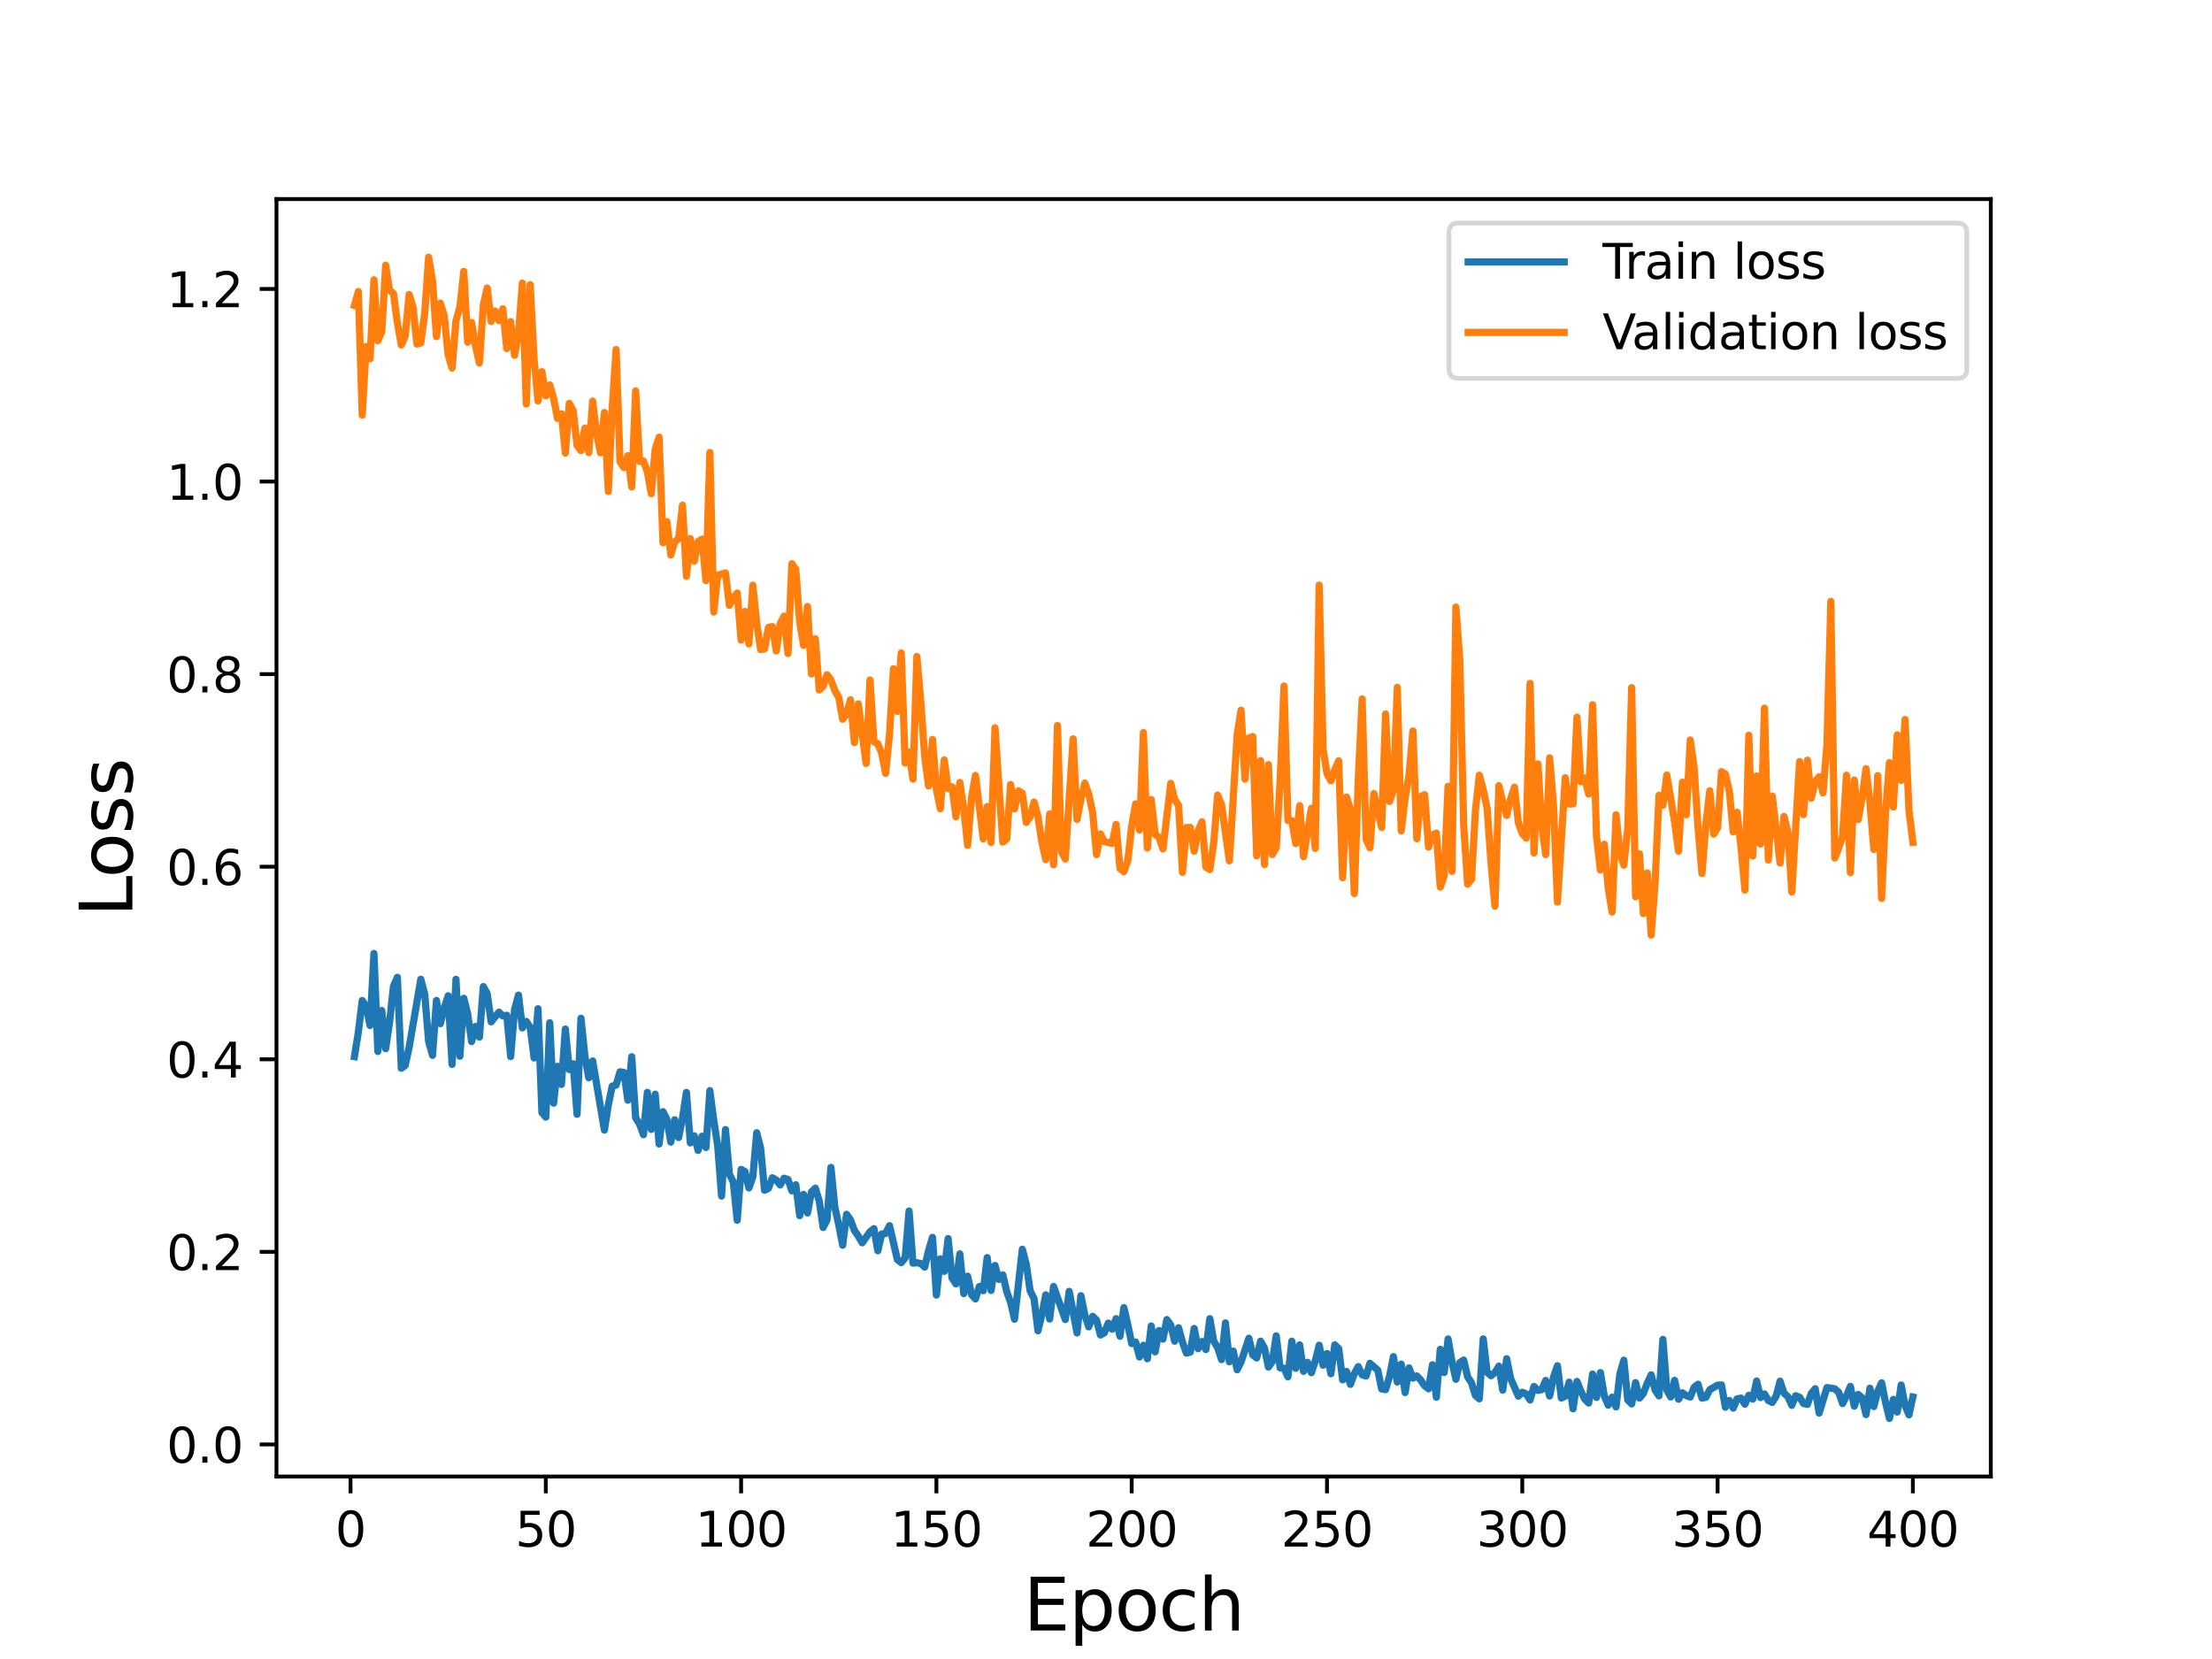 <?xml version="1.0" encoding="utf-8" standalone="no"?>
<!DOCTYPE svg PUBLIC "-//W3C//DTD SVG 1.1//EN"
  "http://www.w3.org/Graphics/SVG/1.1/DTD/svg11.dtd">
<svg height="345.6pt" version="1.1" viewBox="0 0 460.8 345.6" width="460.8pt" xmlns="http://www.w3.org/2000/svg" xmlns:xlink="http://www.w3.org/1999/xlink">
 <defs>
  <style type="text/css">*{stroke-linecap:butt;stroke-linejoin:round;}</style>
 </defs>
 <g id="figure_1">
  <g id="patch_1">
   <path d="M 0 345.6 
L 460.8 345.6 
L 460.8 0 
L 0 0 
z
" style="fill:#ffffff;"/>
  </g>
  <g id="axes_1">
   <g id="patch_2">
    <path d="M 57.6 307.584 
L 414.72 307.584 
L 414.72 41.472 
L 57.6 41.472 
z
" style="fill:#ffffff;"/>
   </g>
   <g id="matplotlib.axis_1">
    <g id="xtick_1">
     <g id="line2d_1">
      <defs>
       <path d="M 0 0 
L 0 3.5 
" id="m716bbb3c08" style="stroke:#000000;stroke-width:0.8;"/>
      </defs>
      <g>
       <use style="stroke:#000000;stroke-width:0.8;" x="73.019" xlink:href="#m716bbb3c08" y="307.584"/>
      </g>
     </g>
     <g id="text_1">
      <!-- 0 -->
      <g transform="translate(69.838 322.182)scale(0.1 -0.1)">
       <defs>
        <path d="M 2034 4250 
Q 1547 4250 1301 3770 
Q 1056 3291 1056 2328 
Q 1056 1369 1301 889 
Q 1547 409 2034 409 
Q 2525 409 2770 889 
Q 3016 1369 3016 2328 
Q 3016 3291 2770 3770 
Q 2525 4250 2034 4250 
z
M 2034 4750 
Q 2819 4750 3233 4129 
Q 3647 3509 3647 2328 
Q 3647 1150 3233 529 
Q 2819 -91 2034 -91 
Q 1250 -91 836 529 
Q 422 1150 422 2328 
Q 422 3509 836 4129 
Q 1250 4750 2034 4750 
z
" id="DejaVuSans-30" transform="scale(0.016)"/>
       </defs>
       <use xlink:href="#DejaVuSans-30"/>
      </g>
     </g>
    </g>
    <g id="xtick_2">
     <g id="line2d_2">
      <g>
       <use style="stroke:#000000;stroke-width:0.8;" x="113.703" xlink:href="#m716bbb3c08" y="307.584"/>
      </g>
     </g>
     <g id="text_2">
      <!-- 50 -->
      <g transform="translate(107.34 322.182)scale(0.1 -0.1)">
       <defs>
        <path d="M 691 4666 
L 3169 4666 
L 3169 4134 
L 1269 4134 
L 1269 2991 
Q 1406 3038 1543 3061 
Q 1681 3084 1819 3084 
Q 2600 3084 3056 2656 
Q 3513 2228 3513 1497 
Q 3513 744 3044 326 
Q 2575 -91 1722 -91 
Q 1428 -91 1123 -41 
Q 819 9 494 109 
L 494 744 
Q 775 591 1075 516 
Q 1375 441 1709 441 
Q 2250 441 2565 725 
Q 2881 1009 2881 1497 
Q 2881 1984 2565 2268 
Q 2250 2553 1709 2553 
Q 1456 2553 1204 2497 
Q 953 2441 691 2322 
L 691 4666 
z
" id="DejaVuSans-35" transform="scale(0.016)"/>
       </defs>
       <use xlink:href="#DejaVuSans-35"/>
       <use x="63.623" xlink:href="#DejaVuSans-30"/>
      </g>
     </g>
    </g>
    <g id="xtick_3">
     <g id="line2d_3">
      <g>
       <use style="stroke:#000000;stroke-width:0.8;" x="154.386" xlink:href="#m716bbb3c08" y="307.584"/>
      </g>
     </g>
     <g id="text_3">
      <!-- 100 -->
      <g transform="translate(144.842 322.182)scale(0.1 -0.1)">
       <defs>
        <path d="M 794 531 
L 1825 531 
L 1825 4091 
L 703 3866 
L 703 4441 
L 1819 4666 
L 2450 4666 
L 2450 531 
L 3481 531 
L 3481 0 
L 794 0 
L 794 531 
z
" id="DejaVuSans-31" transform="scale(0.016)"/>
       </defs>
       <use xlink:href="#DejaVuSans-31"/>
       <use x="63.623" xlink:href="#DejaVuSans-30"/>
       <use x="127.246" xlink:href="#DejaVuSans-30"/>
      </g>
     </g>
    </g>
    <g id="xtick_4">
     <g id="line2d_4">
      <g>
       <use style="stroke:#000000;stroke-width:0.8;" x="195.07" xlink:href="#m716bbb3c08" y="307.584"/>
      </g>
     </g>
     <g id="text_4">
      <!-- 150 -->
      <g transform="translate(185.526 322.182)scale(0.1 -0.1)">
       <use xlink:href="#DejaVuSans-31"/>
       <use x="63.623" xlink:href="#DejaVuSans-35"/>
       <use x="127.246" xlink:href="#DejaVuSans-30"/>
      </g>
     </g>
    </g>
    <g id="xtick_5">
     <g id="line2d_5">
      <g>
       <use style="stroke:#000000;stroke-width:0.8;" x="235.753" xlink:href="#m716bbb3c08" y="307.584"/>
      </g>
     </g>
     <g id="text_5">
      <!-- 200 -->
      <g transform="translate(226.209 322.182)scale(0.1 -0.1)">
       <defs>
        <path d="M 1228 531 
L 3431 531 
L 3431 0 
L 469 0 
L 469 531 
Q 828 903 1448 1529 
Q 2069 2156 2228 2338 
Q 2531 2678 2651 2914 
Q 2772 3150 2772 3378 
Q 2772 3750 2511 3984 
Q 2250 4219 1831 4219 
Q 1534 4219 1204 4116 
Q 875 4013 500 3803 
L 500 4441 
Q 881 4594 1212 4672 
Q 1544 4750 1819 4750 
Q 2544 4750 2975 4387 
Q 3406 4025 3406 3419 
Q 3406 3131 3298 2873 
Q 3191 2616 2906 2266 
Q 2828 2175 2409 1742 
Q 1991 1309 1228 531 
z
" id="DejaVuSans-32" transform="scale(0.016)"/>
       </defs>
       <use xlink:href="#DejaVuSans-32"/>
       <use x="63.623" xlink:href="#DejaVuSans-30"/>
       <use x="127.246" xlink:href="#DejaVuSans-30"/>
      </g>
     </g>
    </g>
    <g id="xtick_6">
     <g id="line2d_6">
      <g>
       <use style="stroke:#000000;stroke-width:0.8;" x="276.437" xlink:href="#m716bbb3c08" y="307.584"/>
      </g>
     </g>
     <g id="text_6">
      <!-- 250 -->
      <g transform="translate(266.893 322.182)scale(0.1 -0.1)">
       <use xlink:href="#DejaVuSans-32"/>
       <use x="63.623" xlink:href="#DejaVuSans-35"/>
       <use x="127.246" xlink:href="#DejaVuSans-30"/>
      </g>
     </g>
    </g>
    <g id="xtick_7">
     <g id="line2d_7">
      <g>
       <use style="stroke:#000000;stroke-width:0.8;" x="317.12" xlink:href="#m716bbb3c08" y="307.584"/>
      </g>
     </g>
     <g id="text_7">
      <!-- 300 -->
      <g transform="translate(307.576 322.182)scale(0.1 -0.1)">
       <defs>
        <path d="M 2597 2516 
Q 3050 2419 3304 2112 
Q 3559 1806 3559 1356 
Q 3559 666 3084 287 
Q 2609 -91 1734 -91 
Q 1441 -91 1130 -33 
Q 819 25 488 141 
L 488 750 
Q 750 597 1062 519 
Q 1375 441 1716 441 
Q 2309 441 2620 675 
Q 2931 909 2931 1356 
Q 2931 1769 2642 2001 
Q 2353 2234 1838 2234 
L 1294 2234 
L 1294 2753 
L 1863 2753 
Q 2328 2753 2575 2939 
Q 2822 3125 2822 3475 
Q 2822 3834 2567 4026 
Q 2313 4219 1838 4219 
Q 1578 4219 1281 4162 
Q 984 4106 628 3988 
L 628 4550 
Q 988 4650 1302 4700 
Q 1616 4750 1894 4750 
Q 2613 4750 3031 4423 
Q 3450 4097 3450 3541 
Q 3450 3153 3228 2886 
Q 3006 2619 2597 2516 
z
" id="DejaVuSans-33" transform="scale(0.016)"/>
       </defs>
       <use xlink:href="#DejaVuSans-33"/>
       <use x="63.623" xlink:href="#DejaVuSans-30"/>
       <use x="127.246" xlink:href="#DejaVuSans-30"/>
      </g>
     </g>
    </g>
    <g id="xtick_8">
     <g id="line2d_8">
      <g>
       <use style="stroke:#000000;stroke-width:0.8;" x="357.804" xlink:href="#m716bbb3c08" y="307.584"/>
      </g>
     </g>
     <g id="text_8">
      <!-- 350 -->
      <g transform="translate(348.26 322.182)scale(0.1 -0.1)">
       <use xlink:href="#DejaVuSans-33"/>
       <use x="63.623" xlink:href="#DejaVuSans-35"/>
       <use x="127.246" xlink:href="#DejaVuSans-30"/>
      </g>
     </g>
    </g>
    <g id="xtick_9">
     <g id="line2d_9">
      <g>
       <use style="stroke:#000000;stroke-width:0.8;" x="398.487" xlink:href="#m716bbb3c08" y="307.584"/>
      </g>
     </g>
     <g id="text_9">
      <!-- 400 -->
      <g transform="translate(388.944 322.182)scale(0.1 -0.1)">
       <defs>
        <path d="M 2419 4116 
L 825 1625 
L 2419 1625 
L 2419 4116 
z
M 2253 4666 
L 3047 4666 
L 3047 1625 
L 3713 1625 
L 3713 1100 
L 3047 1100 
L 3047 0 
L 2419 0 
L 2419 1100 
L 313 1100 
L 313 1709 
L 2253 4666 
z
" id="DejaVuSans-34" transform="scale(0.016)"/>
       </defs>
       <use xlink:href="#DejaVuSans-34"/>
       <use x="63.623" xlink:href="#DejaVuSans-30"/>
       <use x="127.246" xlink:href="#DejaVuSans-30"/>
      </g>
     </g>
    </g>
    <g id="text_10">
     <!-- Epoch -->
     <g transform="translate(213.194 339.66)scale(0.15 -0.15)">
      <defs>
       <path d="M 628 4666 
L 3578 4666 
L 3578 4134 
L 1259 4134 
L 1259 2753 
L 3481 2753 
L 3481 2222 
L 1259 2222 
L 1259 531 
L 3634 531 
L 3634 0 
L 628 0 
L 628 4666 
z
" id="DejaVuSans-45" transform="scale(0.016)"/>
       <path d="M 1159 525 
L 1159 -1331 
L 581 -1331 
L 581 3500 
L 1159 3500 
L 1159 2969 
Q 1341 3281 1617 3432 
Q 1894 3584 2278 3584 
Q 2916 3584 3314 3078 
Q 3713 2572 3713 1747 
Q 3713 922 3314 415 
Q 2916 -91 2278 -91 
Q 1894 -91 1617 61 
Q 1341 213 1159 525 
z
M 3116 1747 
Q 3116 2381 2855 2742 
Q 2594 3103 2138 3103 
Q 1681 3103 1420 2742 
Q 1159 2381 1159 1747 
Q 1159 1113 1420 752 
Q 1681 391 2138 391 
Q 2594 391 2855 752 
Q 3116 1113 3116 1747 
z
" id="DejaVuSans-70" transform="scale(0.016)"/>
       <path d="M 1959 3097 
Q 1497 3097 1228 2736 
Q 959 2375 959 1747 
Q 959 1119 1226 758 
Q 1494 397 1959 397 
Q 2419 397 2687 759 
Q 2956 1122 2956 1747 
Q 2956 2369 2687 2733 
Q 2419 3097 1959 3097 
z
M 1959 3584 
Q 2709 3584 3137 3096 
Q 3566 2609 3566 1747 
Q 3566 888 3137 398 
Q 2709 -91 1959 -91 
Q 1206 -91 779 398 
Q 353 888 353 1747 
Q 353 2609 779 3096 
Q 1206 3584 1959 3584 
z
" id="DejaVuSans-6f" transform="scale(0.016)"/>
       <path d="M 3122 3366 
L 3122 2828 
Q 2878 2963 2633 3030 
Q 2388 3097 2138 3097 
Q 1578 3097 1268 2742 
Q 959 2388 959 1747 
Q 959 1106 1268 751 
Q 1578 397 2138 397 
Q 2388 397 2633 464 
Q 2878 531 3122 666 
L 3122 134 
Q 2881 22 2623 -34 
Q 2366 -91 2075 -91 
Q 1284 -91 818 406 
Q 353 903 353 1747 
Q 353 2603 823 3093 
Q 1294 3584 2113 3584 
Q 2378 3584 2631 3529 
Q 2884 3475 3122 3366 
z
" id="DejaVuSans-63" transform="scale(0.016)"/>
       <path d="M 3513 2113 
L 3513 0 
L 2938 0 
L 2938 2094 
Q 2938 2591 2744 2837 
Q 2550 3084 2163 3084 
Q 1697 3084 1428 2787 
Q 1159 2491 1159 1978 
L 1159 0 
L 581 0 
L 581 4863 
L 1159 4863 
L 1159 2956 
Q 1366 3272 1645 3428 
Q 1925 3584 2291 3584 
Q 2894 3584 3203 3211 
Q 3513 2838 3513 2113 
z
" id="DejaVuSans-68" transform="scale(0.016)"/>
      </defs>
      <use xlink:href="#DejaVuSans-45"/>
      <use x="63.184" xlink:href="#DejaVuSans-70"/>
      <use x="126.66" xlink:href="#DejaVuSans-6f"/>
      <use x="187.842" xlink:href="#DejaVuSans-63"/>
      <use x="242.822" xlink:href="#DejaVuSans-68"/>
     </g>
    </g>
   </g>
   <g id="matplotlib.axis_2">
    <g id="ytick_1">
     <g id="line2d_10">
      <defs>
       <path d="M 0 0 
L -3.5 0 
" id="mef0f1e7056" style="stroke:#000000;stroke-width:0.8;"/>
      </defs>
      <g>
       <use style="stroke:#000000;stroke-width:0.8;" x="57.6" xlink:href="#mef0f1e7056" y="300.904"/>
      </g>
     </g>
     <g id="text_11">
      <!-- 0.0 -->
      <g transform="translate(34.697 304.704)scale(0.1 -0.1)">
       <defs>
        <path d="M 684 794 
L 1344 794 
L 1344 0 
L 684 0 
L 684 794 
z
" id="DejaVuSans-2e" transform="scale(0.016)"/>
       </defs>
       <use xlink:href="#DejaVuSans-30"/>
       <use x="63.623" xlink:href="#DejaVuSans-2e"/>
       <use x="95.41" xlink:href="#DejaVuSans-30"/>
      </g>
     </g>
    </g>
    <g id="ytick_2">
     <g id="line2d_11">
      <g>
       <use style="stroke:#000000;stroke-width:0.8;" x="57.6" xlink:href="#mef0f1e7056" y="260.786"/>
      </g>
     </g>
     <g id="text_12">
      <!-- 0.2 -->
      <g transform="translate(34.697 264.586)scale(0.1 -0.1)">
       <use xlink:href="#DejaVuSans-30"/>
       <use x="63.623" xlink:href="#DejaVuSans-2e"/>
       <use x="95.41" xlink:href="#DejaVuSans-32"/>
      </g>
     </g>
    </g>
    <g id="ytick_3">
     <g id="line2d_12">
      <g>
       <use style="stroke:#000000;stroke-width:0.8;" x="57.6" xlink:href="#mef0f1e7056" y="220.668"/>
      </g>
     </g>
     <g id="text_13">
      <!-- 0.4 -->
      <g transform="translate(34.697 224.468)scale(0.1 -0.1)">
       <use xlink:href="#DejaVuSans-30"/>
       <use x="63.623" xlink:href="#DejaVuSans-2e"/>
       <use x="95.41" xlink:href="#DejaVuSans-34"/>
      </g>
     </g>
    </g>
    <g id="ytick_4">
     <g id="line2d_13">
      <g>
       <use style="stroke:#000000;stroke-width:0.8;" x="57.6" xlink:href="#mef0f1e7056" y="180.551"/>
      </g>
     </g>
     <g id="text_14">
      <!-- 0.6 -->
      <g transform="translate(34.697 184.35)scale(0.1 -0.1)">
       <defs>
        <path d="M 2113 2584 
Q 1688 2584 1439 2293 
Q 1191 2003 1191 1497 
Q 1191 994 1439 701 
Q 1688 409 2113 409 
Q 2538 409 2786 701 
Q 3034 994 3034 1497 
Q 3034 2003 2786 2293 
Q 2538 2584 2113 2584 
z
M 3366 4563 
L 3366 3988 
Q 3128 4100 2886 4159 
Q 2644 4219 2406 4219 
Q 1781 4219 1451 3797 
Q 1122 3375 1075 2522 
Q 1259 2794 1537 2939 
Q 1816 3084 2150 3084 
Q 2853 3084 3261 2657 
Q 3669 2231 3669 1497 
Q 3669 778 3244 343 
Q 2819 -91 2113 -91 
Q 1303 -91 875 529 
Q 447 1150 447 2328 
Q 447 3434 972 4092 
Q 1497 4750 2381 4750 
Q 2619 4750 2861 4703 
Q 3103 4656 3366 4563 
z
" id="DejaVuSans-36" transform="scale(0.016)"/>
       </defs>
       <use xlink:href="#DejaVuSans-30"/>
       <use x="63.623" xlink:href="#DejaVuSans-2e"/>
       <use x="95.41" xlink:href="#DejaVuSans-36"/>
      </g>
     </g>
    </g>
    <g id="ytick_5">
     <g id="line2d_14">
      <g>
       <use style="stroke:#000000;stroke-width:0.8;" x="57.6" xlink:href="#mef0f1e7056" y="140.433"/>
      </g>
     </g>
     <g id="text_15">
      <!-- 0.8 -->
      <g transform="translate(34.697 144.232)scale(0.1 -0.1)">
       <defs>
        <path d="M 2034 2216 
Q 1584 2216 1326 1975 
Q 1069 1734 1069 1313 
Q 1069 891 1326 650 
Q 1584 409 2034 409 
Q 2484 409 2743 651 
Q 3003 894 3003 1313 
Q 3003 1734 2745 1975 
Q 2488 2216 2034 2216 
z
M 1403 2484 
Q 997 2584 770 2862 
Q 544 3141 544 3541 
Q 544 4100 942 4425 
Q 1341 4750 2034 4750 
Q 2731 4750 3128 4425 
Q 3525 4100 3525 3541 
Q 3525 3141 3298 2862 
Q 3072 2584 2669 2484 
Q 3125 2378 3379 2068 
Q 3634 1759 3634 1313 
Q 3634 634 3220 271 
Q 2806 -91 2034 -91 
Q 1263 -91 848 271 
Q 434 634 434 1313 
Q 434 1759 690 2068 
Q 947 2378 1403 2484 
z
M 1172 3481 
Q 1172 3119 1398 2916 
Q 1625 2713 2034 2713 
Q 2441 2713 2670 2916 
Q 2900 3119 2900 3481 
Q 2900 3844 2670 4047 
Q 2441 4250 2034 4250 
Q 1625 4250 1398 4047 
Q 1172 3844 1172 3481 
z
" id="DejaVuSans-38" transform="scale(0.016)"/>
       </defs>
       <use xlink:href="#DejaVuSans-30"/>
       <use x="63.623" xlink:href="#DejaVuSans-2e"/>
       <use x="95.41" xlink:href="#DejaVuSans-38"/>
      </g>
     </g>
    </g>
    <g id="ytick_6">
     <g id="line2d_15">
      <g>
       <use style="stroke:#000000;stroke-width:0.8;" x="57.6" xlink:href="#mef0f1e7056" y="100.315"/>
      </g>
     </g>
     <g id="text_16">
      <!-- 1.0 -->
      <g transform="translate(34.697 104.114)scale(0.1 -0.1)">
       <use xlink:href="#DejaVuSans-31"/>
       <use x="63.623" xlink:href="#DejaVuSans-2e"/>
       <use x="95.41" xlink:href="#DejaVuSans-30"/>
      </g>
     </g>
    </g>
    <g id="ytick_7">
     <g id="line2d_16">
      <g>
       <use style="stroke:#000000;stroke-width:0.8;" x="57.6" xlink:href="#mef0f1e7056" y="60.197"/>
      </g>
     </g>
     <g id="text_17">
      <!-- 1.2 -->
      <g transform="translate(34.697 63.996)scale(0.1 -0.1)">
       <use xlink:href="#DejaVuSans-31"/>
       <use x="63.623" xlink:href="#DejaVuSans-2e"/>
       <use x="95.41" xlink:href="#DejaVuSans-32"/>
      </g>
     </g>
    </g>
    <g id="text_18">
     <!-- Loss -->
     <g transform="translate(27.577 190.979)rotate(-90)scale(0.15 -0.15)">
      <defs>
       <path d="M 628 4666 
L 1259 4666 
L 1259 531 
L 3531 531 
L 3531 0 
L 628 0 
L 628 4666 
z
" id="DejaVuSans-4c" transform="scale(0.016)"/>
       <path d="M 2834 3397 
L 2834 2853 
Q 2591 2978 2328 3040 
Q 2066 3103 1784 3103 
Q 1356 3103 1142 2972 
Q 928 2841 928 2578 
Q 928 2378 1081 2264 
Q 1234 2150 1697 2047 
L 1894 2003 
Q 2506 1872 2764 1633 
Q 3022 1394 3022 966 
Q 3022 478 2636 193 
Q 2250 -91 1575 -91 
Q 1294 -91 989 -36 
Q 684 19 347 128 
L 347 722 
Q 666 556 975 473 
Q 1284 391 1588 391 
Q 1994 391 2212 530 
Q 2431 669 2431 922 
Q 2431 1156 2273 1281 
Q 2116 1406 1581 1522 
L 1381 1569 
Q 847 1681 609 1914 
Q 372 2147 372 2553 
Q 372 3047 722 3315 
Q 1072 3584 1716 3584 
Q 2034 3584 2315 3537 
Q 2597 3491 2834 3397 
z
" id="DejaVuSans-73" transform="scale(0.016)"/>
      </defs>
      <use xlink:href="#DejaVuSans-4c"/>
      <use x="53.963" xlink:href="#DejaVuSans-6f"/>
      <use x="115.145" xlink:href="#DejaVuSans-73"/>
      <use x="167.244" xlink:href="#DejaVuSans-73"/>
     </g>
    </g>
   </g>
   <g id="line2d_17">
    <path clip-path="url(#p1785432ead)" d="M 73.833 220.109 
L 74.646 215.057 
L 75.46 208.422 
L 76.274 209.651 
L 77.087 213.62 
L 77.901 198.629 
L 78.715 219.044 
L 79.528 210.507 
L 80.342 218.456 
L 81.156 212.944 
L 81.969 205.448 
L 82.783 203.59 
L 83.597 222.537 
L 84.41 221.951 
L 85.224 218.213 
L 87.665 204.002 
L 88.479 207.099 
L 89.292 216.974 
L 90.106 219.85 
L 90.92 208.416 
L 91.733 213.248 
L 92.547 209.972 
L 93.361 207.434 
L 94.174 221.735 
L 94.988 204.013 
L 95.802 220.038 
L 96.616 207.959 
L 97.429 211.218 
L 98.243 216.979 
L 99.057 213.835 
L 99.87 216.045 
L 100.684 205.526 
L 101.498 207.006 
L 102.311 212.868 
L 103.939 210.851 
L 104.752 211.642 
L 105.566 211.5 
L 106.38 220.109 
L 107.193 210.305 
L 108.007 207.296 
L 108.821 214.134 
L 109.634 212.779 
L 110.448 214.02 
L 111.262 220.394 
L 112.075 210.14 
L 112.889 231.757 
L 113.703 232.719 
L 114.516 213.053 
L 115.33 229.805 
L 116.144 222.134 
L 116.957 225.902 
L 117.771 214.368 
L 118.585 222.808 
L 119.398 221.601 
L 120.212 232.121 
L 121.026 212.122 
L 121.839 219.971 
L 122.653 224.527 
L 123.467 221.021 
L 125.908 235.416 
L 126.721 230.211 
L 127.535 226.264 
L 128.349 226.042 
L 129.162 223.283 
L 129.976 223.414 
L 130.79 229.188 
L 131.603 220.13 
L 132.417 232.857 
L 133.231 234.164 
L 134.044 236.38 
L 134.858 227.554 
L 135.672 235.272 
L 136.485 227.943 
L 137.299 238.319 
L 138.113 231.576 
L 138.926 233.169 
L 139.74 237.918 
L 140.554 233.274 
L 141.367 236.976 
L 142.181 232.911 
L 142.995 227.567 
L 143.808 238.085 
L 144.622 236.608 
L 145.436 239.655 
L 146.249 236.695 
L 147.063 239.039 
L 147.877 227.196 
L 148.69 233.417 
L 149.504 238.655 
L 150.318 249.166 
L 151.131 235.31 
L 151.945 244.585 
L 152.759 246.251 
L 153.572 254.208 
L 154.386 243.617 
L 155.2 244.063 
L 156.013 247.48 
L 156.827 245.204 
L 157.641 235.978 
L 158.454 239.183 
L 159.268 247.947 
L 160.082 247.542 
L 160.895 245.348 
L 161.709 245.823 
L 162.523 246.843 
L 163.336 245.445 
L 164.15 245.713 
L 164.964 248.083 
L 165.777 246.813 
L 166.591 253.249 
L 167.405 248.816 
L 168.219 252.683 
L 169.032 248.292 
L 169.846 247.509 
L 170.66 250.184 
L 171.473 255.703 
L 172.287 254.128 
L 173.101 243.196 
L 173.914 251.504 
L 174.728 255.166 
L 175.542 259.401 
L 176.355 252.96 
L 177.169 254.111 
L 177.983 256.323 
L 178.796 257.507 
L 179.61 258.905 
L 181.237 256.604 
L 182.051 255.957 
L 182.865 260.558 
L 183.678 257.066 
L 184.492 256.956 
L 185.306 255.328 
L 186.933 262.395 
L 187.747 263.031 
L 188.56 262.027 
L 189.374 252.283 
L 190.188 263.131 
L 191.001 263.055 
L 191.815 263.204 
L 192.629 263.965 
L 193.442 260.497 
L 194.256 257.766 
L 195.07 269.788 
L 195.883 262.244 
L 196.697 264.843 
L 197.511 258.018 
L 198.324 266.207 
L 199.138 267.464 
L 199.952 261.207 
L 200.765 269.481 
L 201.579 265.848 
L 202.393 269.689 
L 203.206 270.597 
L 204.02 268.005 
L 204.834 268.882 
L 205.647 261.981 
L 206.461 268.819 
L 207.275 263.618 
L 208.088 266.518 
L 208.902 265.581 
L 209.716 269.035 
L 210.529 271.328 
L 211.343 274.826 
L 212.97 260.239 
L 213.784 263.349 
L 214.598 268.901 
L 215.411 270.521 
L 216.225 277.239 
L 217.039 273.894 
L 217.852 269.736 
L 218.666 274.781 
L 219.48 268.006 
L 221.921 274.892 
L 222.734 269.017 
L 224.362 277.675 
L 225.175 269.92 
L 225.989 273.932 
L 226.803 276.406 
L 227.616 274.214 
L 228.43 274.997 
L 229.244 278.108 
L 230.057 277.645 
L 230.871 275.627 
L 231.685 276.893 
L 232.498 274.703 
L 233.312 278.376 
L 234.126 272.405 
L 234.939 275.901 
L 235.753 279.898 
L 236.567 279.565 
L 237.381 282.696 
L 238.194 280.236 
L 239.008 283.062 
L 239.822 276.231 
L 240.635 281.616 
L 241.449 277.181 
L 242.263 278.962 
L 243.076 274.89 
L 243.89 276.024 
L 244.704 279.4 
L 245.517 276.591 
L 246.331 279.588 
L 247.145 281.874 
L 247.958 281.68 
L 248.772 276.748 
L 249.586 280.952 
L 250.399 279.462 
L 251.213 281.13 
L 252.027 274.703 
L 252.84 279.389 
L 253.654 280.739 
L 254.468 283.237 
L 255.281 275.582 
L 256.095 283.683 
L 256.909 281.456 
L 257.722 285.346 
L 258.536 283.7 
L 260.163 278.778 
L 260.977 282.251 
L 261.791 282.891 
L 262.604 279.392 
L 263.418 280.861 
L 264.232 284.785 
L 265.045 283.659 
L 265.859 278.278 
L 266.673 284.952 
L 267.486 285.016 
L 268.3 286.819 
L 269.114 279.394 
L 269.927 285.051 
L 270.741 280.164 
L 271.555 285.678 
L 272.368 283.8 
L 273.182 285.956 
L 273.996 283.534 
L 274.809 280.236 
L 275.623 284.397 
L 276.437 281.967 
L 277.25 286.183 
L 278.064 280.164 
L 278.878 280.952 
L 279.691 287.443 
L 280.505 285.707 
L 281.319 288.389 
L 282.132 286.165 
L 282.946 284.69 
L 283.76 286.397 
L 284.573 286.655 
L 285.387 284.006 
L 287.014 285.427 
L 287.828 289.349 
L 288.642 289.487 
L 289.455 286.777 
L 290.269 282.607 
L 291.083 287.899 
L 291.896 284.17 
L 292.71 290.094 
L 293.524 284.959 
L 294.337 287.095 
L 295.151 286.631 
L 295.965 287.494 
L 296.778 288.684 
L 297.592 289.311 
L 298.406 284.302 
L 299.219 291.07 
L 300.033 281.091 
L 300.847 285.931 
L 301.66 278.935 
L 302.474 283.678 
L 303.288 287.328 
L 304.101 283.861 
L 304.915 283.325 
L 305.729 286.821 
L 306.543 288.066 
L 307.356 290.694 
L 308.17 291.404 
L 308.984 278.915 
L 309.797 285.878 
L 310.611 286.588 
L 311.425 285.936 
L 312.238 284.596 
L 313.052 289.594 
L 313.866 283.054 
L 314.679 287.133 
L 316.307 290.851 
L 317.12 290.036 
L 317.934 290.387 
L 318.748 291.643 
L 319.561 288.826 
L 320.375 289.653 
L 321.189 289.477 
L 322.002 287.57 
L 322.816 290.817 
L 323.63 286.867 
L 324.443 284.506 
L 325.257 291.248 
L 326.071 290.84 
L 326.884 287.936 
L 327.698 293.491 
L 328.512 287.783 
L 329.325 289.806 
L 330.139 291.479 
L 330.953 292.273 
L 331.766 286.234 
L 332.58 291.116 
L 333.394 285.935 
L 334.207 290.81 
L 335.021 292.722 
L 335.835 291.059 
L 336.648 293.078 
L 337.462 286.162 
L 338.276 283.36 
L 339.089 291.635 
L 339.903 292.467 
L 340.717 288.025 
L 341.53 291.25 
L 342.344 290.264 
L 343.158 288.162 
L 343.971 286.402 
L 344.785 289.585 
L 345.599 290.793 
L 346.412 279.026 
L 347.226 289.576 
L 348.04 291.023 
L 348.853 287.548 
L 349.667 291.489 
L 350.481 290.146 
L 351.294 290.734 
L 352.108 291.031 
L 352.922 288.993 
L 353.735 288.36 
L 354.549 291.252 
L 355.363 291.089 
L 356.176 289.496 
L 357.804 288.557 
L 358.617 288.504 
L 359.431 293.156 
L 360.245 291.746 
L 361.058 293.339 
L 361.872 291.404 
L 362.686 291.256 
L 363.499 292.518 
L 364.313 290.659 
L 365.127 291.465 
L 365.94 287.69 
L 366.754 291.144 
L 367.568 290.38 
L 368.381 291.749 
L 369.195 292.151 
L 370.009 290.816 
L 370.822 287.73 
L 371.636 290.223 
L 372.45 290.956 
L 373.263 292.762 
L 374.077 290.75 
L 374.891 291.073 
L 375.704 292.365 
L 376.518 292.564 
L 377.332 290.259 
L 378.146 289.293 
L 378.959 294.377 
L 380.587 289.059 
L 382.214 289.313 
L 383.028 290.028 
L 383.841 292.382 
L 384.655 290.796 
L 385.469 288.815 
L 386.282 292.934 
L 387.096 290.496 
L 387.91 291.176 
L 388.723 294.678 
L 389.537 289.193 
L 390.351 293.013 
L 391.164 289.83 
L 391.978 288.074 
L 392.792 292.148 
L 393.605 295.488 
L 394.419 291.518 
L 395.233 294.157 
L 396.046 288.524 
L 396.86 292.802 
L 397.674 294.74 
L 398.487 291.024 
L 398.487 291.024 
" style="fill:none;stroke:#1f77b4;stroke-linecap:square;stroke-width:1.5;"/>
   </g>
   <g id="line2d_18">
    <path clip-path="url(#p1785432ead)" d="M 73.833 63.626 
L 74.646 60.728 
L 75.46 86.478 
L 76.274 72.192 
L 77.087 74.753 
L 77.901 58.291 
L 78.715 70.976 
L 79.528 69.071 
L 80.342 55.258 
L 81.156 60.458 
L 81.969 61.14 
L 82.783 67.246 
L 83.597 71.866 
L 84.41 70.03 
L 85.224 61.36 
L 86.038 63.962 
L 86.851 71.669 
L 87.665 71.439 
L 88.479 65.245 
L 89.292 53.568 
L 90.106 58.559 
L 90.92 70.116 
L 91.733 63.138 
L 92.547 65.81 
L 93.361 73.914 
L 94.174 76.669 
L 94.988 66.828 
L 95.802 63.967 
L 96.616 56.53 
L 97.429 71.302 
L 98.243 67.189 
L 99.057 72.072 
L 99.87 75.618 
L 100.684 63.524 
L 101.498 60 
L 102.311 66.964 
L 103.125 64.792 
L 103.939 66.795 
L 104.752 64.325 
L 105.566 72.612 
L 106.38 67.014 
L 107.193 74.015 
L 108.007 69.581 
L 108.821 58.98 
L 109.634 84.17 
L 110.448 59.299 
L 111.262 74.808 
L 112.075 83.517 
L 112.889 77.436 
L 113.703 82.462 
L 114.516 80.181 
L 115.33 83.015 
L 116.144 87.157 
L 116.957 86.194 
L 117.771 94.369 
L 118.585 84.034 
L 119.398 85.474 
L 120.212 92.786 
L 121.026 93.87 
L 121.839 89.184 
L 122.653 94.282 
L 123.467 83.555 
L 124.28 90.283 
L 125.094 94.333 
L 125.908 85.936 
L 126.721 102.375 
L 127.535 84.96 
L 128.349 72.82 
L 129.162 96.168 
L 129.976 97.404 
L 130.79 94.922 
L 131.603 101.439 
L 132.417 81.434 
L 133.231 96.137 
L 134.044 96.029 
L 134.858 98.303 
L 135.672 102.838 
L 136.485 93.608 
L 137.299 91.075 
L 138.113 113.047 
L 138.926 108.668 
L 139.74 115.614 
L 140.554 112.826 
L 141.367 112.227 
L 142.181 105.24 
L 142.995 120.048 
L 143.808 112.188 
L 144.622 116.9 
L 145.436 112.808 
L 146.249 112.32 
L 147.063 120.95 
L 147.877 94.265 
L 148.69 127.489 
L 149.504 119.85 
L 151.131 119.348 
L 151.945 126.111 
L 152.759 124.512 
L 153.572 123.536 
L 154.386 133.336 
L 155.2 127.38 
L 156.013 134.137 
L 156.827 121.921 
L 157.641 129.849 
L 158.454 135.303 
L 159.268 135.181 
L 160.082 130.722 
L 160.895 130.531 
L 161.709 135.6 
L 162.523 129.932 
L 163.336 128.354 
L 164.15 136.134 
L 164.964 117.428 
L 165.777 118.608 
L 166.591 129.602 
L 167.405 134.453 
L 168.219 126.346 
L 169.032 140.378 
L 169.846 133.071 
L 170.66 143.731 
L 171.473 142.919 
L 172.287 140.56 
L 173.101 141.64 
L 173.914 143.862 
L 174.728 145.286 
L 175.542 149.831 
L 176.355 148.792 
L 177.169 145.782 
L 177.983 154.68 
L 178.796 146.628 
L 180.424 159.038 
L 181.237 141.658 
L 182.051 154.508 
L 182.865 154.949 
L 183.678 156.924 
L 184.492 161.118 
L 185.306 152.935 
L 186.119 139.296 
L 186.933 148.202 
L 187.747 136.025 
L 188.56 158.958 
L 189.374 156.663 
L 190.188 162.322 
L 191.001 136.77 
L 191.815 146.13 
L 192.629 157.576 
L 193.442 163.73 
L 194.256 154.038 
L 195.07 164.432 
L 195.883 168.475 
L 196.697 158.311 
L 197.511 164.273 
L 198.324 163.908 
L 199.138 170.145 
L 199.952 163.006 
L 200.765 168.469 
L 201.579 176.095 
L 202.393 166.056 
L 203.206 161.534 
L 204.834 174.759 
L 205.647 168.032 
L 206.461 175.506 
L 207.275 151.611 
L 208.902 175.429 
L 209.716 174.777 
L 210.529 163.438 
L 211.343 168.507 
L 212.157 164.727 
L 212.97 165.24 
L 213.784 171.331 
L 214.598 170.161 
L 215.411 167.08 
L 216.225 170.114 
L 217.039 175.465 
L 217.852 179.072 
L 218.666 169.559 
L 219.48 180.151 
L 220.293 151.141 
L 221.107 177.411 
L 221.921 178.95 
L 223.548 153.911 
L 224.362 170.718 
L 225.175 166.487 
L 225.989 163.133 
L 226.803 165.432 
L 227.616 169.188 
L 228.43 178.039 
L 229.244 173.724 
L 230.057 175.324 
L 231.685 175.698 
L 232.498 171.74 
L 233.312 180.91 
L 234.126 181.576 
L 234.939 179.323 
L 235.753 172.082 
L 236.567 167.478 
L 237.381 172.92 
L 238.194 152.615 
L 239.008 176.652 
L 239.822 166.567 
L 240.635 173.8 
L 241.449 174.46 
L 242.263 176.857 
L 243.89 163.199 
L 244.704 166.55 
L 245.517 167.764 
L 246.331 181.738 
L 247.145 172.394 
L 247.958 172.376 
L 248.772 177.327 
L 249.586 173.066 
L 250.399 171.191 
L 251.213 180.61 
L 252.027 181.158 
L 252.84 175.646 
L 253.654 165.637 
L 254.468 167.595 
L 256.095 179.327 
L 257.722 153.057 
L 258.536 147.951 
L 259.35 162.303 
L 260.163 153.745 
L 260.977 153.438 
L 261.791 178.269 
L 262.604 158.463 
L 263.418 180.103 
L 264.232 159.296 
L 265.045 178.01 
L 265.859 176.592 
L 266.673 162.683 
L 267.486 142.909 
L 268.3 170.941 
L 269.114 170.949 
L 269.927 175.729 
L 270.741 167.828 
L 271.555 178.454 
L 273.182 168.395 
L 273.996 176.742 
L 274.809 121.898 
L 275.623 156.08 
L 276.437 161.162 
L 277.25 162.668 
L 278.064 160.339 
L 278.878 158.5 
L 279.691 182.85 
L 280.505 166.043 
L 281.319 168.519 
L 282.132 186.155 
L 282.946 162.548 
L 283.76 145.606 
L 284.573 174.825 
L 285.387 176.618 
L 286.201 165.308 
L 287.828 172.376 
L 288.642 148.735 
L 289.455 166.96 
L 290.269 164.649 
L 291.083 143.195 
L 291.896 173.088 
L 292.71 166.265 
L 293.524 161.525 
L 294.337 152.265 
L 295.151 174.724 
L 295.965 165.91 
L 296.778 165.556 
L 297.592 176.467 
L 298.406 173.957 
L 299.219 173.551 
L 300.033 184.806 
L 300.847 182.485 
L 301.66 163.814 
L 302.474 181.532 
L 303.288 126.466 
L 304.101 137.477 
L 304.915 171.987 
L 305.729 184.173 
L 306.543 183.195 
L 307.356 168.859 
L 308.17 161.482 
L 308.984 164.5 
L 309.797 168.373 
L 310.611 179.81 
L 311.425 188.765 
L 312.238 163.685 
L 313.052 167.055 
L 313.866 169.888 
L 314.679 166.44 
L 315.493 163.993 
L 316.307 171.423 
L 317.12 173.648 
L 317.934 174.595 
L 318.748 142.359 
L 319.561 177.693 
L 320.375 159.136 
L 321.189 172.018 
L 322.002 178.043 
L 322.816 157.874 
L 323.63 167.813 
L 324.443 187.928 
L 326.071 162.021 
L 326.884 167.512 
L 327.698 167.455 
L 328.512 149.409 
L 329.325 162.862 
L 330.139 162.074 
L 330.953 165.414 
L 331.766 146.81 
L 332.58 174.218 
L 333.394 181.238 
L 334.207 175.863 
L 335.021 185.038 
L 335.835 189.987 
L 336.648 169.747 
L 337.462 177.718 
L 338.276 180.234 
L 339.089 172.643 
L 339.903 143.242 
L 340.717 186.82 
L 341.53 177.878 
L 342.344 190.318 
L 343.158 181.858 
L 343.971 194.798 
L 344.785 183.92 
L 345.599 165.68 
L 346.412 167.756 
L 347.226 161.445 
L 348.853 171.225 
L 349.667 177.328 
L 350.481 162.93 
L 351.294 169.72 
L 352.108 154.155 
L 352.922 160.026 
L 353.735 172.434 
L 354.549 181.975 
L 355.363 171.75 
L 356.176 164.732 
L 356.99 173.757 
L 357.804 172.443 
L 358.617 160.753 
L 359.431 161.264 
L 360.245 164.779 
L 361.058 173.302 
L 361.872 169.219 
L 362.686 176.512 
L 363.499 185.422 
L 364.313 153.161 
L 365.127 178.318 
L 365.94 161.653 
L 366.754 175.819 
L 367.568 147.513 
L 368.381 179.167 
L 369.195 165.845 
L 370.822 179.77 
L 371.636 170.073 
L 372.45 173.354 
L 373.263 185.829 
L 374.891 158.659 
L 375.704 169.698 
L 376.518 158.364 
L 377.332 166.278 
L 378.146 162.797 
L 378.959 161.806 
L 379.773 165.169 
L 380.587 155.039 
L 381.4 125.287 
L 382.214 178.736 
L 383.028 176.664 
L 383.841 174.289 
L 384.655 161.48 
L 385.469 181.788 
L 386.282 162.503 
L 387.096 170.725 
L 387.91 166.253 
L 388.723 160.122 
L 389.537 167.202 
L 390.351 176.949 
L 391.164 161.584 
L 391.978 187.165 
L 392.792 169.379 
L 393.605 158.882 
L 394.419 168.113 
L 395.233 153.083 
L 396.046 162.56 
L 396.86 149.889 
L 397.674 168.818 
L 398.487 175.485 
L 398.487 175.485 
" style="fill:none;stroke:#ff7f0e;stroke-linecap:square;stroke-width:1.5;"/>
   </g>
   <g id="patch_3">
    <path d="M 57.6 307.584 
L 57.6 41.472 
" style="fill:none;stroke:#000000;stroke-linecap:square;stroke-linejoin:miter;stroke-width:0.8;"/>
   </g>
   <g id="patch_4">
    <path d="M 414.72 307.584 
L 414.72 41.472 
" style="fill:none;stroke:#000000;stroke-linecap:square;stroke-linejoin:miter;stroke-width:0.8;"/>
   </g>
   <g id="patch_5">
    <path d="M 57.6 307.584 
L 414.72 307.584 
" style="fill:none;stroke:#000000;stroke-linecap:square;stroke-linejoin:miter;stroke-width:0.8;"/>
   </g>
   <g id="patch_6">
    <path d="M 57.6 41.472 
L 414.72 41.472 
" style="fill:none;stroke:#000000;stroke-linecap:square;stroke-linejoin:miter;stroke-width:0.8;"/>
   </g>
   <g id="legend_1">
    <g id="patch_7">
     <path d="M 303.845 78.828 
L 407.72 78.828 
Q 409.72 78.828 409.72 76.828 
L 409.72 48.472 
Q 409.72 46.472 407.72 46.472 
L 303.845 46.472 
Q 301.845 46.472 301.845 48.472 
L 301.845 76.828 
Q 301.845 78.828 303.845 78.828 
z
" style="fill:#ffffff;opacity:0.8;stroke:#cccccc;stroke-linejoin:miter;"/>
    </g>
    <g id="line2d_19">
     <path d="M 305.845 54.57 
L 325.845 54.57 
" style="fill:none;stroke:#1f77b4;stroke-linecap:square;stroke-width:1.5;"/>
    </g>
    <g id="line2d_20"/>
    <g id="text_19">
     <!-- Train loss -->
     <g transform="translate(333.845 58.07)scale(0.1 -0.1)">
      <defs>
       <path d="M -19 4666 
L 3928 4666 
L 3928 4134 
L 2272 4134 
L 2272 0 
L 1638 0 
L 1638 4134 
L -19 4134 
L -19 4666 
z
" id="DejaVuSans-54" transform="scale(0.016)"/>
       <path d="M 2631 2963 
Q 2534 3019 2420 3045 
Q 2306 3072 2169 3072 
Q 1681 3072 1420 2755 
Q 1159 2438 1159 1844 
L 1159 0 
L 581 0 
L 581 3500 
L 1159 3500 
L 1159 2956 
Q 1341 3275 1631 3429 
Q 1922 3584 2338 3584 
Q 2397 3584 2469 3576 
Q 2541 3569 2628 3553 
L 2631 2963 
z
" id="DejaVuSans-72" transform="scale(0.016)"/>
       <path d="M 2194 1759 
Q 1497 1759 1228 1600 
Q 959 1441 959 1056 
Q 959 750 1161 570 
Q 1363 391 1709 391 
Q 2188 391 2477 730 
Q 2766 1069 2766 1631 
L 2766 1759 
L 2194 1759 
z
M 3341 1997 
L 3341 0 
L 2766 0 
L 2766 531 
Q 2569 213 2275 61 
Q 1981 -91 1556 -91 
Q 1019 -91 701 211 
Q 384 513 384 1019 
Q 384 1609 779 1909 
Q 1175 2209 1959 2209 
L 2766 2209 
L 2766 2266 
Q 2766 2663 2505 2880 
Q 2244 3097 1772 3097 
Q 1472 3097 1187 3025 
Q 903 2953 641 2809 
L 641 3341 
Q 956 3463 1253 3523 
Q 1550 3584 1831 3584 
Q 2591 3584 2966 3190 
Q 3341 2797 3341 1997 
z
" id="DejaVuSans-61" transform="scale(0.016)"/>
       <path d="M 603 3500 
L 1178 3500 
L 1178 0 
L 603 0 
L 603 3500 
z
M 603 4863 
L 1178 4863 
L 1178 4134 
L 603 4134 
L 603 4863 
z
" id="DejaVuSans-69" transform="scale(0.016)"/>
       <path d="M 3513 2113 
L 3513 0 
L 2938 0 
L 2938 2094 
Q 2938 2591 2744 2837 
Q 2550 3084 2163 3084 
Q 1697 3084 1428 2787 
Q 1159 2491 1159 1978 
L 1159 0 
L 581 0 
L 581 3500 
L 1159 3500 
L 1159 2956 
Q 1366 3272 1645 3428 
Q 1925 3584 2291 3584 
Q 2894 3584 3203 3211 
Q 3513 2838 3513 2113 
z
" id="DejaVuSans-6e" transform="scale(0.016)"/>
       <path id="DejaVuSans-20" transform="scale(0.016)"/>
       <path d="M 603 4863 
L 1178 4863 
L 1178 0 
L 603 0 
L 603 4863 
z
" id="DejaVuSans-6c" transform="scale(0.016)"/>
      </defs>
      <use xlink:href="#DejaVuSans-54"/>
      <use x="46.334" xlink:href="#DejaVuSans-72"/>
      <use x="87.447" xlink:href="#DejaVuSans-61"/>
      <use x="148.727" xlink:href="#DejaVuSans-69"/>
      <use x="176.51" xlink:href="#DejaVuSans-6e"/>
      <use x="239.889" xlink:href="#DejaVuSans-20"/>
      <use x="271.676" xlink:href="#DejaVuSans-6c"/>
      <use x="299.459" xlink:href="#DejaVuSans-6f"/>
      <use x="360.641" xlink:href="#DejaVuSans-73"/>
      <use x="412.74" xlink:href="#DejaVuSans-73"/>
     </g>
    </g>
    <g id="line2d_21">
     <path d="M 305.845 69.249 
L 325.845 69.249 
" style="fill:none;stroke:#ff7f0e;stroke-linecap:square;stroke-width:1.5;"/>
    </g>
    <g id="line2d_22"/>
    <g id="text_20">
     <!-- Validation loss -->
     <g transform="translate(333.845 72.749)scale(0.1 -0.1)">
      <defs>
       <path d="M 1831 0 
L 50 4666 
L 709 4666 
L 2188 738 
L 3669 4666 
L 4325 4666 
L 2547 0 
L 1831 0 
z
" id="DejaVuSans-56" transform="scale(0.016)"/>
       <path d="M 2906 2969 
L 2906 4863 
L 3481 4863 
L 3481 0 
L 2906 0 
L 2906 525 
Q 2725 213 2448 61 
Q 2172 -91 1784 -91 
Q 1150 -91 751 415 
Q 353 922 353 1747 
Q 353 2572 751 3078 
Q 1150 3584 1784 3584 
Q 2172 3584 2448 3432 
Q 2725 3281 2906 2969 
z
M 947 1747 
Q 947 1113 1208 752 
Q 1469 391 1925 391 
Q 2381 391 2643 752 
Q 2906 1113 2906 1747 
Q 2906 2381 2643 2742 
Q 2381 3103 1925 3103 
Q 1469 3103 1208 2742 
Q 947 2381 947 1747 
z
" id="DejaVuSans-64" transform="scale(0.016)"/>
       <path d="M 1172 4494 
L 1172 3500 
L 2356 3500 
L 2356 3053 
L 1172 3053 
L 1172 1153 
Q 1172 725 1289 603 
Q 1406 481 1766 481 
L 2356 481 
L 2356 0 
L 1766 0 
Q 1100 0 847 248 
Q 594 497 594 1153 
L 594 3053 
L 172 3053 
L 172 3500 
L 594 3500 
L 594 4494 
L 1172 4494 
z
" id="DejaVuSans-74" transform="scale(0.016)"/>
      </defs>
      <use xlink:href="#DejaVuSans-56"/>
      <use x="60.658" xlink:href="#DejaVuSans-61"/>
      <use x="121.938" xlink:href="#DejaVuSans-6c"/>
      <use x="149.721" xlink:href="#DejaVuSans-69"/>
      <use x="177.504" xlink:href="#DejaVuSans-64"/>
      <use x="240.98" xlink:href="#DejaVuSans-61"/>
      <use x="302.26" xlink:href="#DejaVuSans-74"/>
      <use x="341.469" xlink:href="#DejaVuSans-69"/>
      <use x="369.252" xlink:href="#DejaVuSans-6f"/>
      <use x="430.434" xlink:href="#DejaVuSans-6e"/>
      <use x="493.812" xlink:href="#DejaVuSans-20"/>
      <use x="525.6" xlink:href="#DejaVuSans-6c"/>
      <use x="553.383" xlink:href="#DejaVuSans-6f"/>
      <use x="614.564" xlink:href="#DejaVuSans-73"/>
      <use x="666.664" xlink:href="#DejaVuSans-73"/>
     </g>
    </g>
   </g>
  </g>
 </g>
 <defs>
  <clipPath id="p1785432ead">
   <rect height="266.112" width="357.12" x="57.6" y="41.472"/>
  </clipPath>
 </defs>
</svg>
